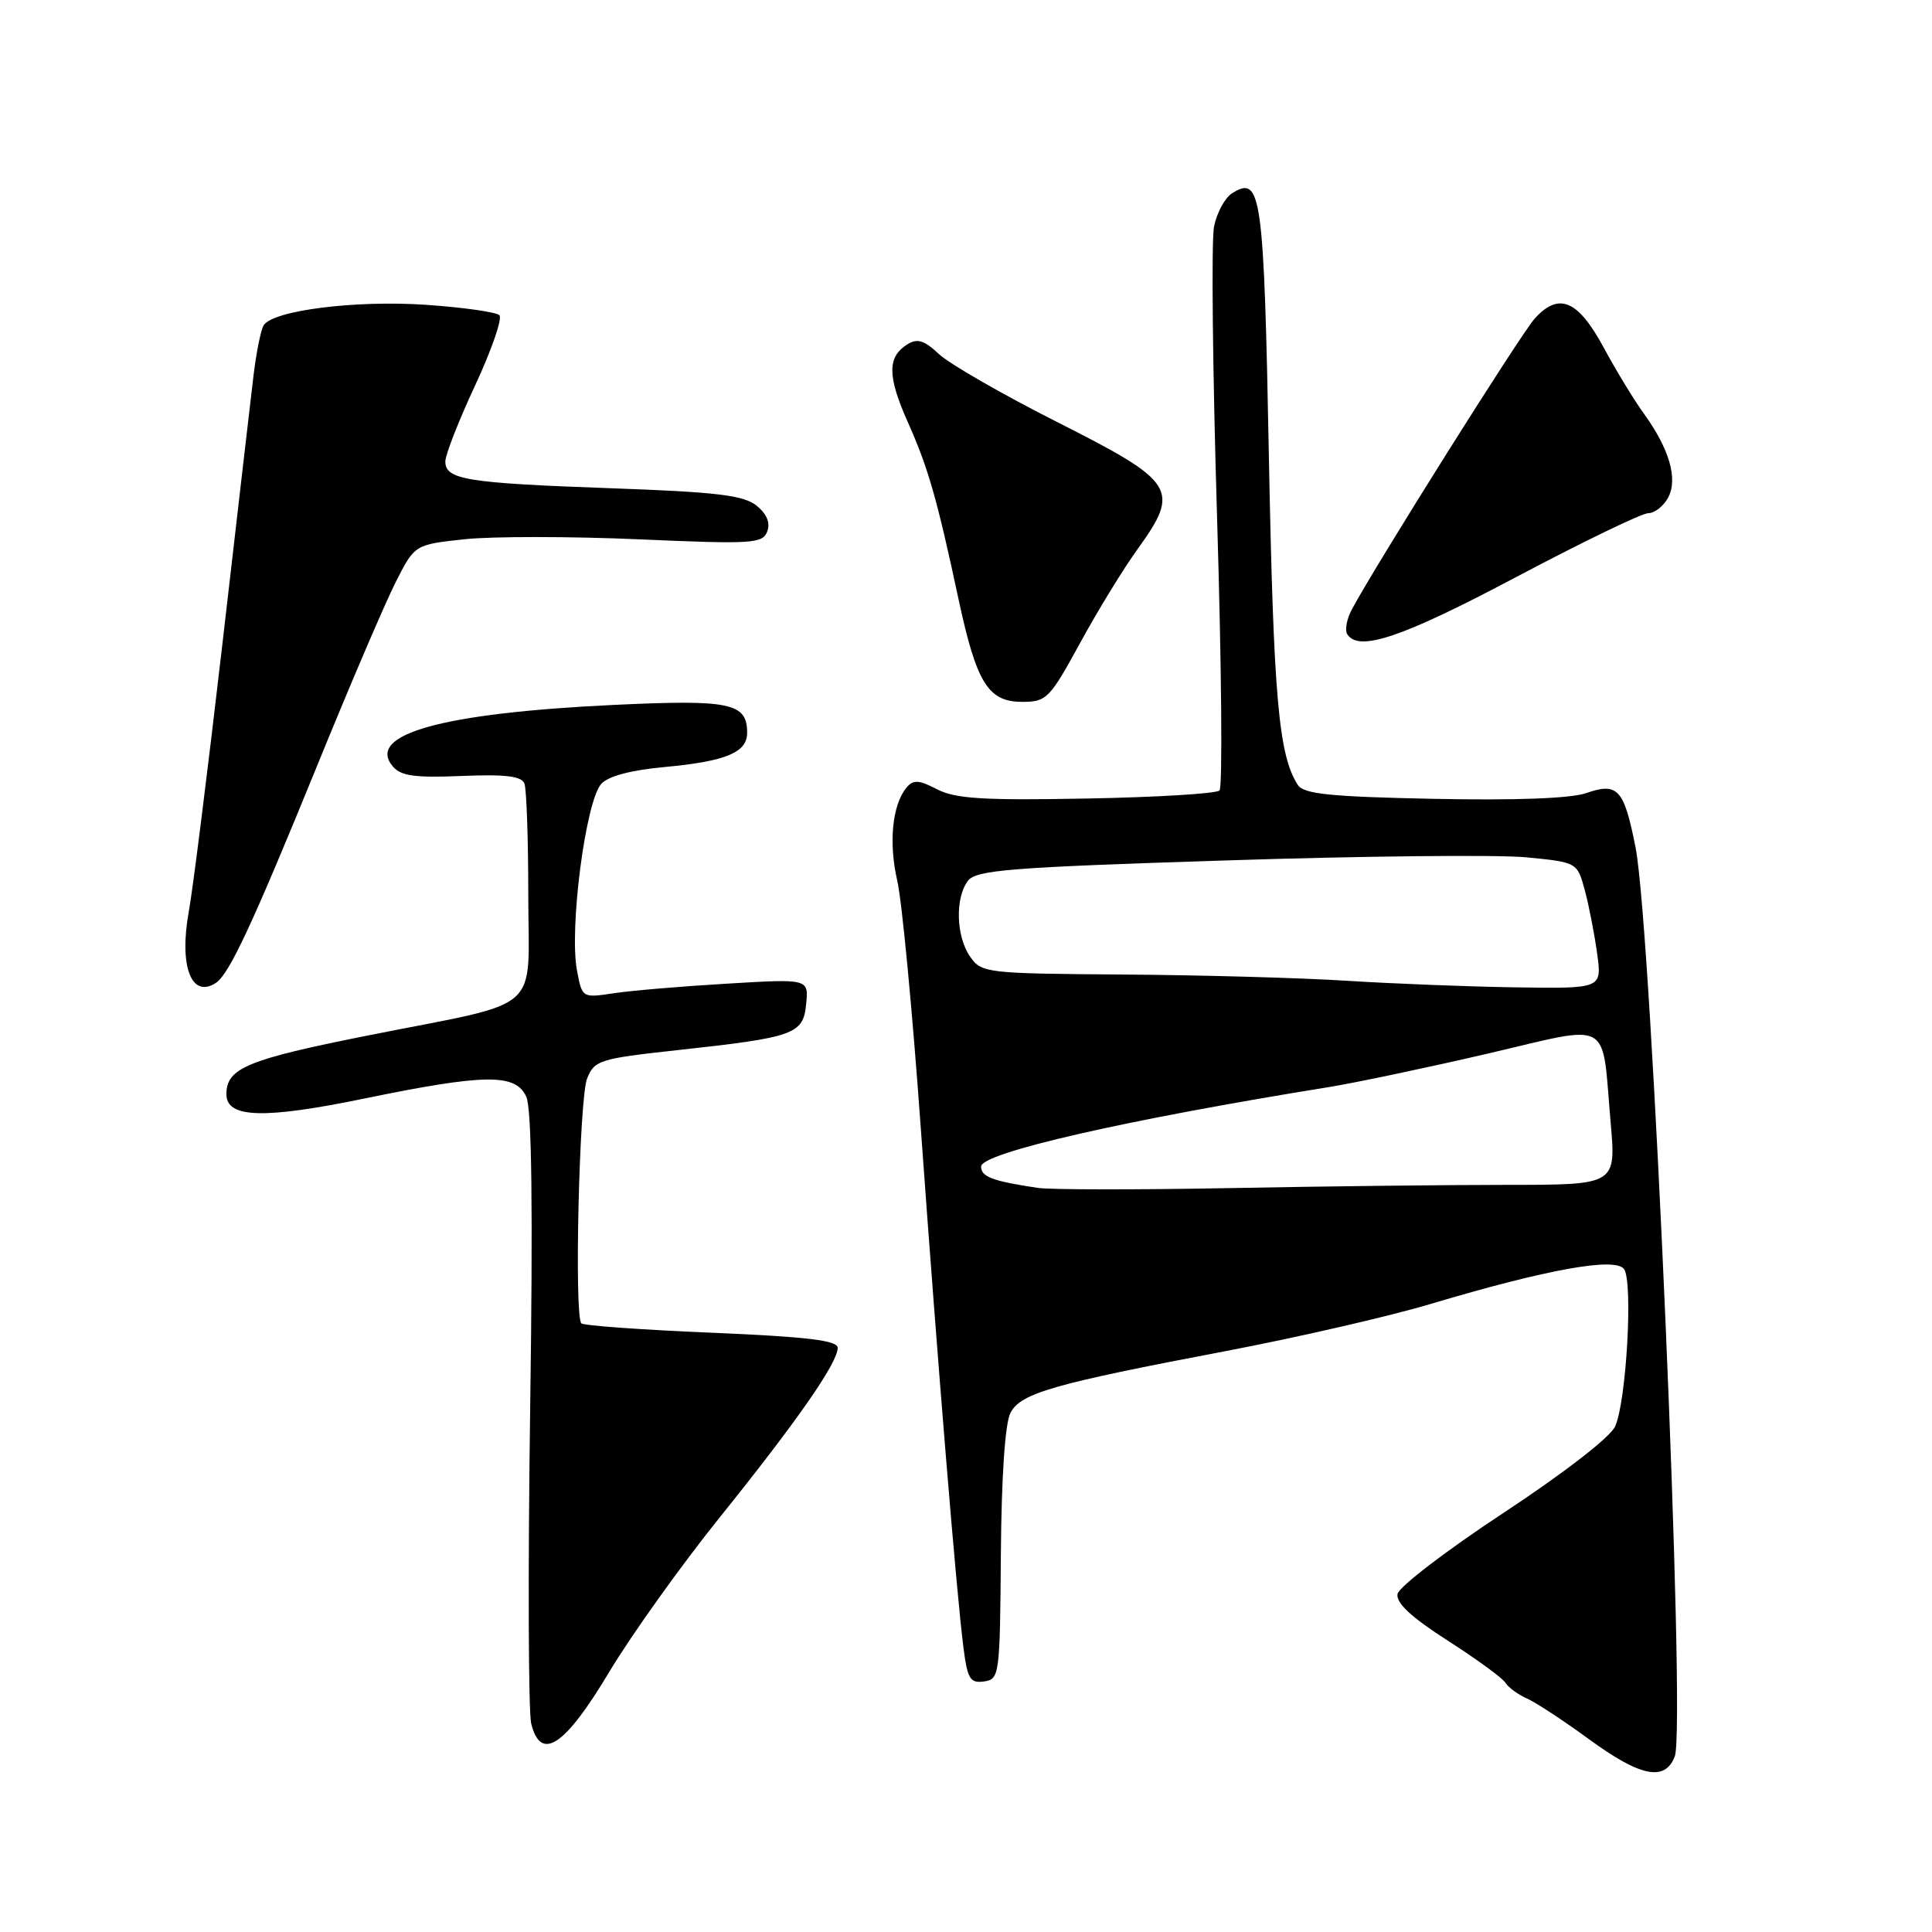 <?xml version="1.0" encoding="UTF-8" standalone="no"?>
<!DOCTYPE svg PUBLIC "-//W3C//DTD SVG 1.1//EN" "http://www.w3.org/Graphics/SVG/1.1/DTD/svg11.dtd" >
<svg xmlns="http://www.w3.org/2000/svg" xmlns:xlink="http://www.w3.org/1999/xlink" version="1.1" viewBox="0 0 256 256">
 <g >
 <path fill="currentColor"
d=" M 221.92 232.72 C 223.42 228.76 218.87 123.26 216.72 112.30 C 215.20 104.55 214.36 103.63 210.18 105.09 C 208.14 105.80 200.80 106.07 189.95 105.85 C 176.19 105.57 172.74 105.21 171.96 104.00 C 169.42 100.04 168.75 92.40 168.14 60.80 C 167.47 25.52 167.14 23.16 163.24 25.62 C 162.31 26.21 161.24 28.18 160.87 30.00 C 160.49 31.82 160.68 49.21 161.27 68.65 C 161.86 88.08 162.01 104.33 161.59 104.74 C 161.18 105.16 153.26 105.64 144.00 105.81 C 130.34 106.07 126.59 105.84 124.18 104.59 C 121.73 103.32 121.01 103.29 120.11 104.37 C 118.23 106.64 117.73 111.69 118.89 116.69 C 119.51 119.34 120.91 134.10 122.01 149.50 C 124.28 181.09 126.74 211.14 127.66 218.30 C 128.19 222.47 128.55 223.06 130.39 222.80 C 132.44 222.51 132.50 221.99 132.62 205.92 C 132.70 195.56 133.18 188.54 133.90 187.19 C 135.29 184.59 139.52 183.38 162.50 179.01 C 171.85 177.23 184.00 174.44 189.50 172.80 C 205.02 168.17 214.07 166.54 215.20 168.17 C 216.41 169.91 215.49 185.85 214.00 189.03 C 213.33 190.47 207.14 195.25 199.17 200.50 C 191.65 205.45 185.36 210.27 185.18 211.21 C 184.96 212.40 187.01 214.30 191.83 217.39 C 195.66 219.84 199.11 222.36 199.49 222.99 C 199.88 223.61 201.16 224.55 202.35 225.07 C 203.53 225.60 207.20 228.00 210.50 230.42 C 217.37 235.45 220.63 236.11 221.92 232.72 Z  M 80.71 221.57 C 83.65 216.66 90.24 207.44 95.36 201.07 C 105.63 188.30 111.00 180.58 111.00 178.60 C 111.00 177.61 106.97 177.13 94.28 176.59 C 85.08 176.21 77.32 175.65 77.03 175.35 C 76.07 174.37 76.75 145.55 77.79 142.92 C 78.76 140.49 79.43 140.28 89.66 139.16 C 105.33 137.45 106.43 137.06 106.82 133.03 C 107.15 129.69 107.15 129.69 96.32 130.34 C 90.37 130.69 83.62 131.26 81.32 131.61 C 77.14 132.24 77.14 132.24 76.45 128.57 C 75.41 123.04 77.59 106.26 79.65 103.89 C 80.56 102.85 83.54 102.05 88.12 101.63 C 96.21 100.87 99.00 99.71 99.00 97.09 C 99.00 93.13 96.76 92.67 81.22 93.41 C 58.60 94.49 48.51 97.29 52.02 101.52 C 53.09 102.82 54.92 103.08 61.17 102.82 C 66.99 102.58 69.11 102.84 69.49 103.83 C 69.77 104.56 70.00 111.21 70.00 118.61 C 70.00 134.56 72.34 132.51 48.83 137.19 C 32.75 140.39 30.00 141.53 30.00 144.99 C 30.00 148.16 34.94 148.31 48.29 145.56 C 64.30 142.27 68.32 142.22 69.74 145.33 C 70.46 146.91 70.63 160.15 70.25 186.67 C 69.95 208.12 70.01 226.90 70.39 228.40 C 71.66 233.49 74.83 231.40 80.71 221.57 Z  M 28.62 130.23 C 30.37 129.08 33.47 122.43 41.99 101.54 C 46.33 90.87 51.03 79.90 52.42 77.16 C 54.95 72.16 54.95 72.16 61.59 71.45 C 65.24 71.06 75.60 71.07 84.61 71.46 C 99.66 72.12 101.05 72.04 101.66 70.43 C 102.10 69.29 101.61 68.11 100.25 67.00 C 98.54 65.62 94.97 65.19 80.83 64.69 C 61.78 64.01 58.99 63.55 59.01 61.13 C 59.02 60.24 60.80 55.68 62.98 51.02 C 65.15 46.35 66.59 42.19 66.17 41.77 C 65.75 41.35 61.38 40.73 56.45 40.39 C 47.14 39.75 36.15 41.13 34.93 43.11 C 34.56 43.72 33.95 46.75 33.58 49.86 C 33.21 52.96 31.35 69.00 29.45 85.50 C 27.54 102.00 25.55 117.87 25.02 120.77 C 23.70 128.02 25.36 132.38 28.62 130.23 Z  M 143.09 85.25 C 145.41 80.99 148.85 75.37 150.73 72.77 C 156.43 64.87 155.80 63.87 140.21 55.99 C 132.90 52.30 125.80 48.22 124.42 46.92 C 122.44 45.07 121.55 44.80 120.21 45.64 C 117.56 47.31 117.58 49.85 120.28 55.91 C 123.00 62.02 124.14 65.99 127.00 79.35 C 129.39 90.51 130.93 93.00 135.45 93.00 C 138.67 93.00 139.09 92.57 143.09 85.25 Z  M 200.83 76.50 C 209.65 71.83 217.56 68.00 218.40 68.00 C 219.24 68.00 220.43 67.07 221.04 65.93 C 222.36 63.45 221.20 59.47 217.79 54.76 C 216.53 53.03 214.15 49.11 212.50 46.06 C 209.09 39.74 206.55 38.67 203.36 42.21 C 201.52 44.24 182.21 74.96 179.12 80.77 C 178.45 82.02 178.18 83.48 178.51 84.02 C 180.00 86.43 185.71 84.51 200.83 76.50 Z  M 137.50 157.40 C 131.50 156.50 130.00 155.94 130.00 154.57 C 130.00 152.76 149.32 148.35 176.00 144.06 C 179.57 143.48 189.03 141.49 197.00 139.64 C 213.85 135.71 212.20 134.79 213.42 148.76 C 214.14 157.00 214.14 157.00 199.73 157.00 C 191.81 157.00 175.24 157.19 162.91 157.43 C 150.59 157.66 139.15 157.65 137.50 157.40 Z  M 178.50 129.96 C 172.45 129.57 159.09 129.20 148.81 129.13 C 130.69 129.00 130.07 128.93 128.56 126.78 C 126.68 124.10 126.53 119.01 128.25 116.72 C 129.34 115.28 133.74 114.93 162.50 114.01 C 180.65 113.42 198.54 113.24 202.25 113.60 C 208.99 114.26 208.99 114.26 210.00 117.98 C 210.55 120.03 211.28 123.80 211.63 126.35 C 212.27 131.00 212.27 131.00 200.89 130.83 C 194.62 130.74 184.55 130.34 178.50 129.96 Z "/>
</g>
</svg>